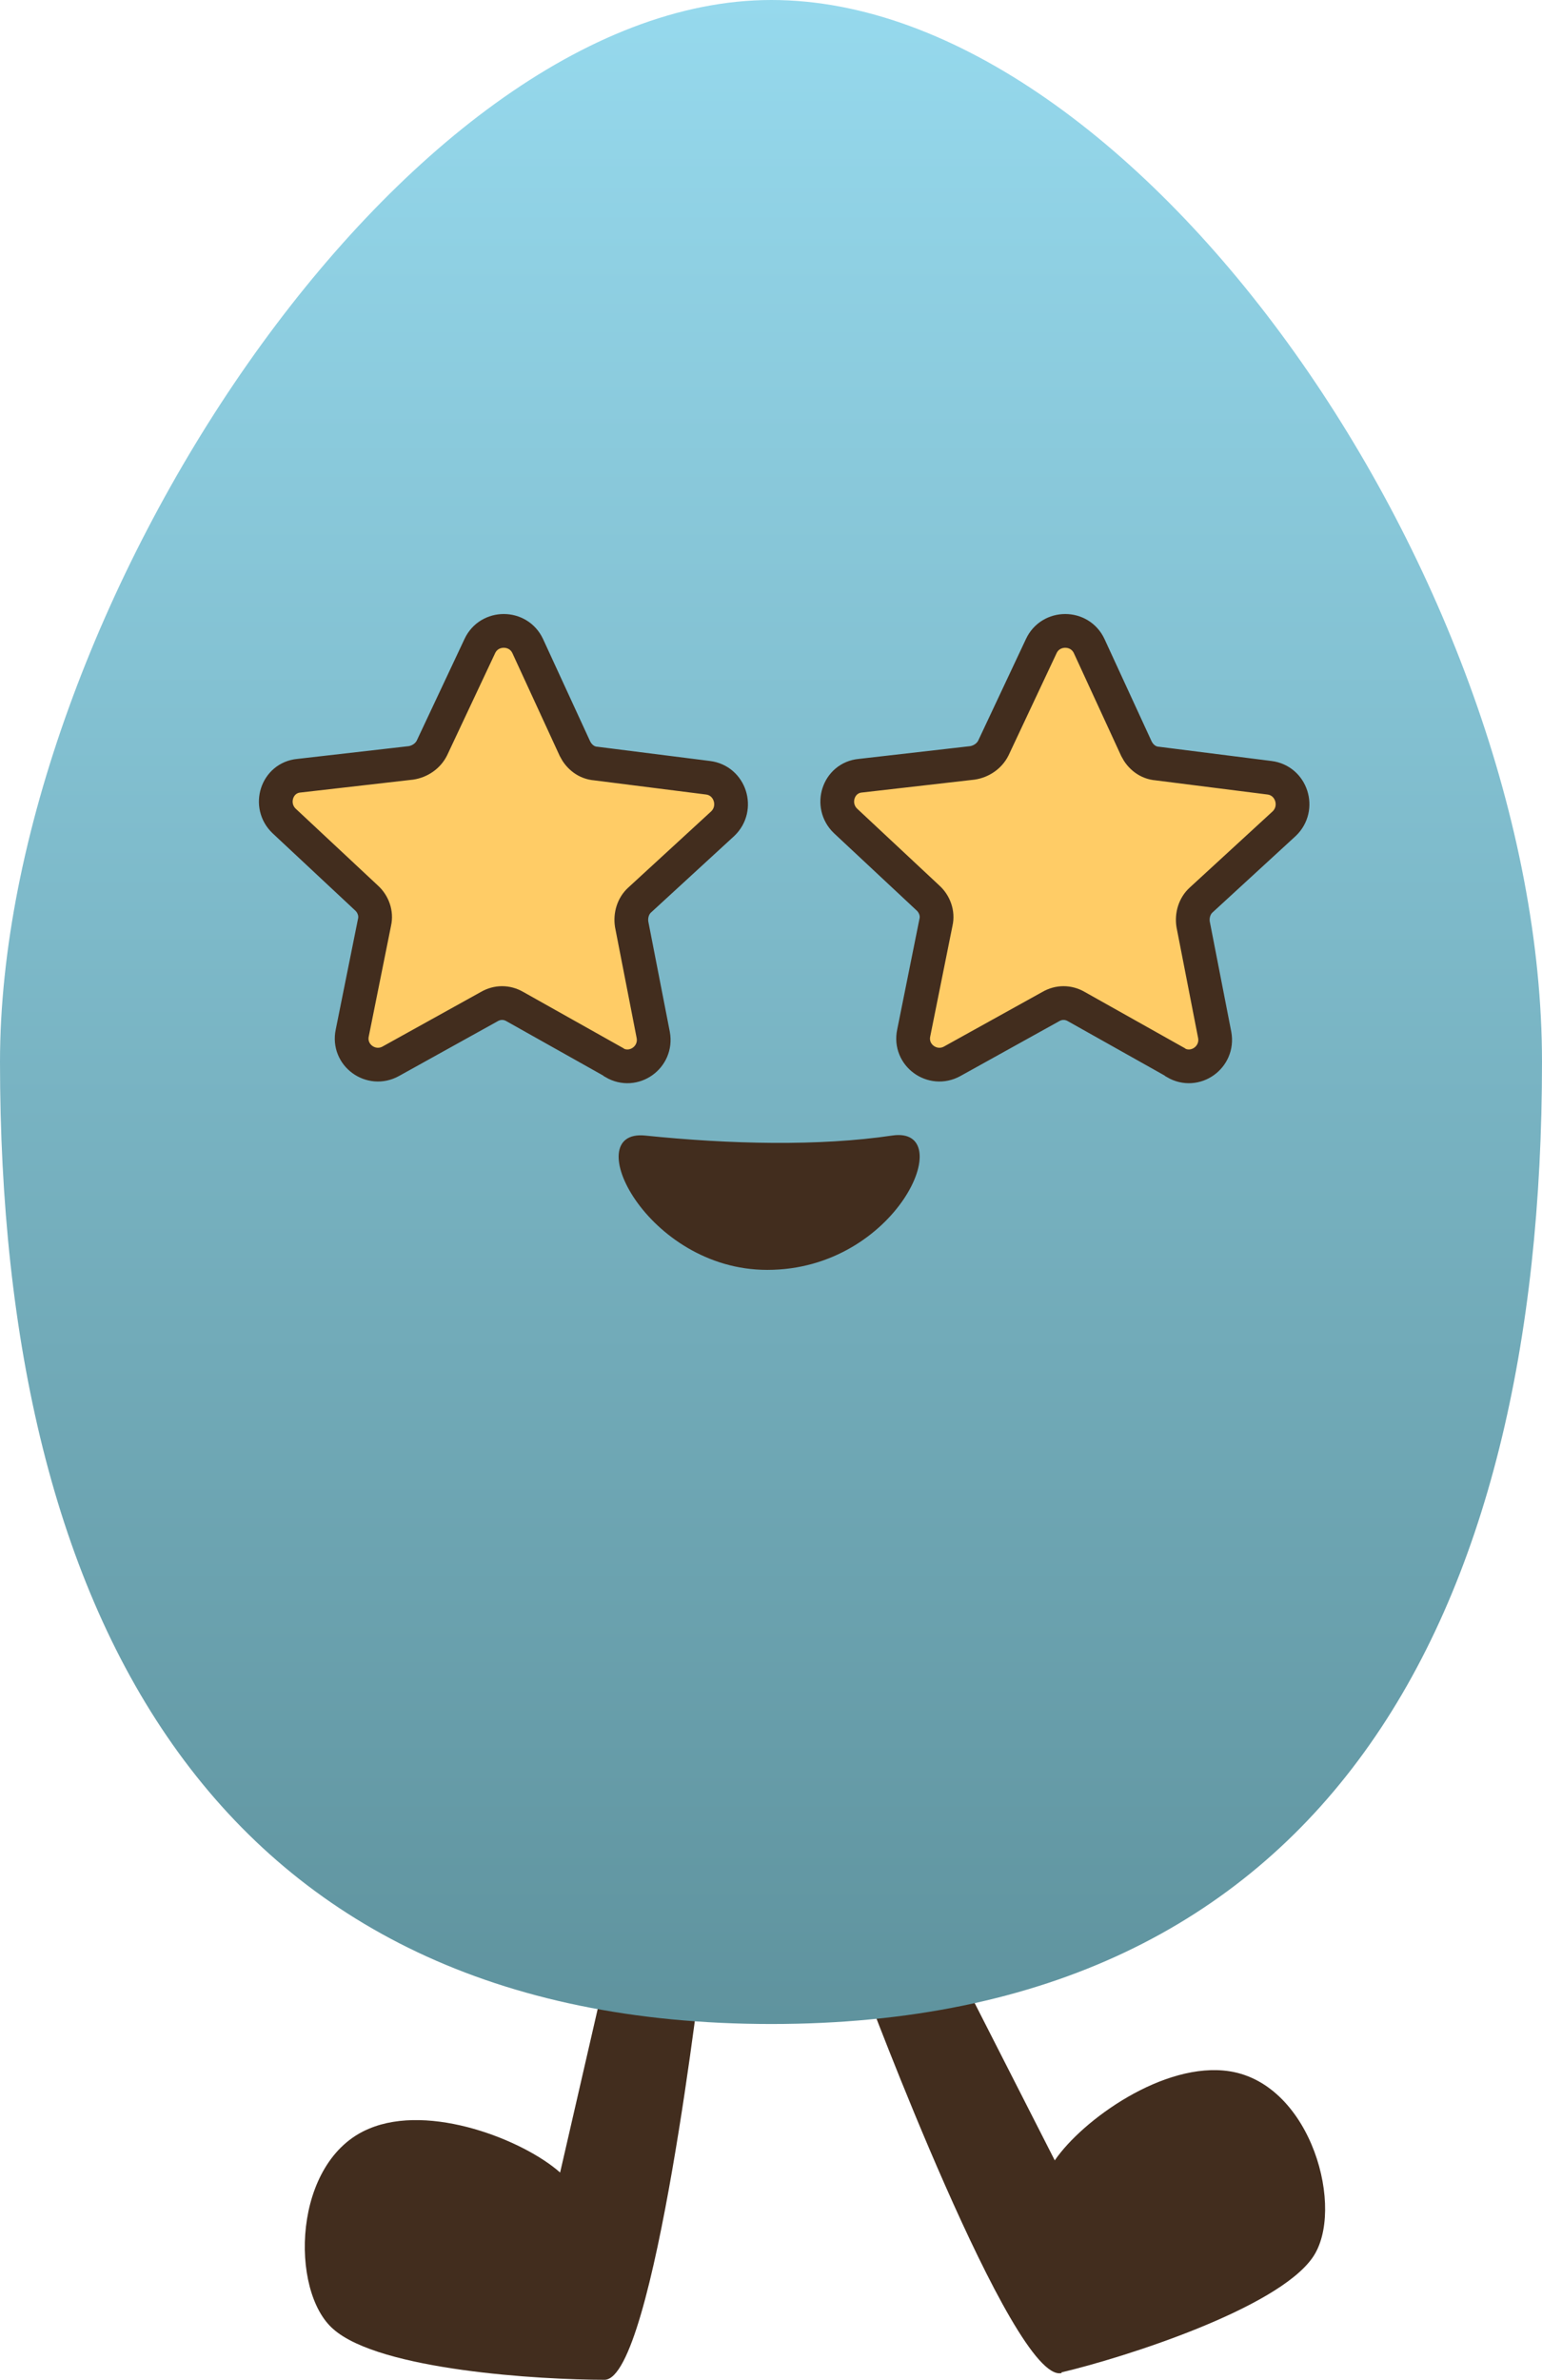 <?xml version="1.0" encoding="UTF-8"?>
<svg id="Layer_2" data-name="Layer 2" xmlns="http://www.w3.org/2000/svg" xmlns:xlink="http://www.w3.org/1999/xlink" viewBox="0 0 22.85 35.25">
  <defs>
    <style>
      .cls-1 {
        fill: url(#linear-gradient);
      }

      .cls-2 {
        fill: #422d1e;
      }

      .cls-3 {
        fill: #fc6;
        stroke: #422d1e;
        stroke-miterlimit: 10;
        stroke-width: .5px;
      }
    </style>
    <linearGradient id="linear-gradient" x1="11.42" y1="29.98" x2="11.42" y2="0" gradientUnits="userSpaceOnUse">
      <stop offset="0" stop-color="#5f939e"/>
      <stop offset="1" stop-color="#96d9ed"/>
    </linearGradient>
  </defs>
  <g id="Layer_1-2" data-name="Layer 1">
    <g>
      <path class="cls-2" d="M15.73,35.14c.93-.22,3.19-.94,3.72-1.7.49-.7-.01-2.57-1.23-2.76-.97-.15-2.18.72-2.59,1.32l-1.62-3.18-1.19.64s2.19,5.86,2.91,5.69Z"/>
      <path class="cls-2" d="M8.96,35.25c-.95,0-3.33-.14-4.02-.75-.65-.56-.61-2.5.53-2.97.9-.38,2.29.17,2.83.65l.8-3.48,1.31.33s-.71,6.21-1.45,6.22Z"/>
      <path class="cls-1" d="M22.85,15.73c0,8.28-3.23,14.25-11.42,14.25S0,24.01,0,15.73C0,9.12,5.98,0,11.43,0s11.42,8.68,11.42,15.73Z"/>
      <path class="cls-2" d="M13.22,16.82c1-.15.08,1.99-1.85,1.99-1.79,0-2.81-2.09-1.81-1.99,1.26.13,2.58.16,3.66,0Z"/>
      <path class="cls-3" d="M17.41,15.73l-1.46-.82c-.12-.07-.26-.07-.38,0l-1.46.81c-.29.16-.64-.09-.57-.42l.33-1.64c.03-.13-.02-.27-.12-.36l-1.22-1.14c-.24-.23-.11-.64.22-.67l1.66-.19c.13-.02.25-.1.31-.22l.71-1.51c.14-.3.57-.3.71,0l.7,1.52c.06.12.17.21.31.22l1.66.21c.33.04.46.45.22.68l-1.23,1.13c-.1.09-.14.23-.12.36l.32,1.64c.06.33-.29.58-.58.41Z"/>
      <path class="cls-3" d="M9.09,15.73l-1.46-.82c-.12-.07-.26-.07-.38,0l-1.46.81c-.29.16-.64-.09-.57-.42l.33-1.64c.03-.13-.02-.27-.12-.36l-1.22-1.14c-.24-.23-.11-.64.22-.67l1.66-.19c.13-.02.25-.1.31-.22l.71-1.51c.14-.3.57-.3.71,0l.7,1.52c.06.12.17.21.31.22l1.66.21c.33.04.46.45.22.68l-1.23,1.13c-.1.09-.14.23-.12.36l.32,1.64c.06.33-.29.58-.58.41Z"/>
    </g>
  </g>
</svg>